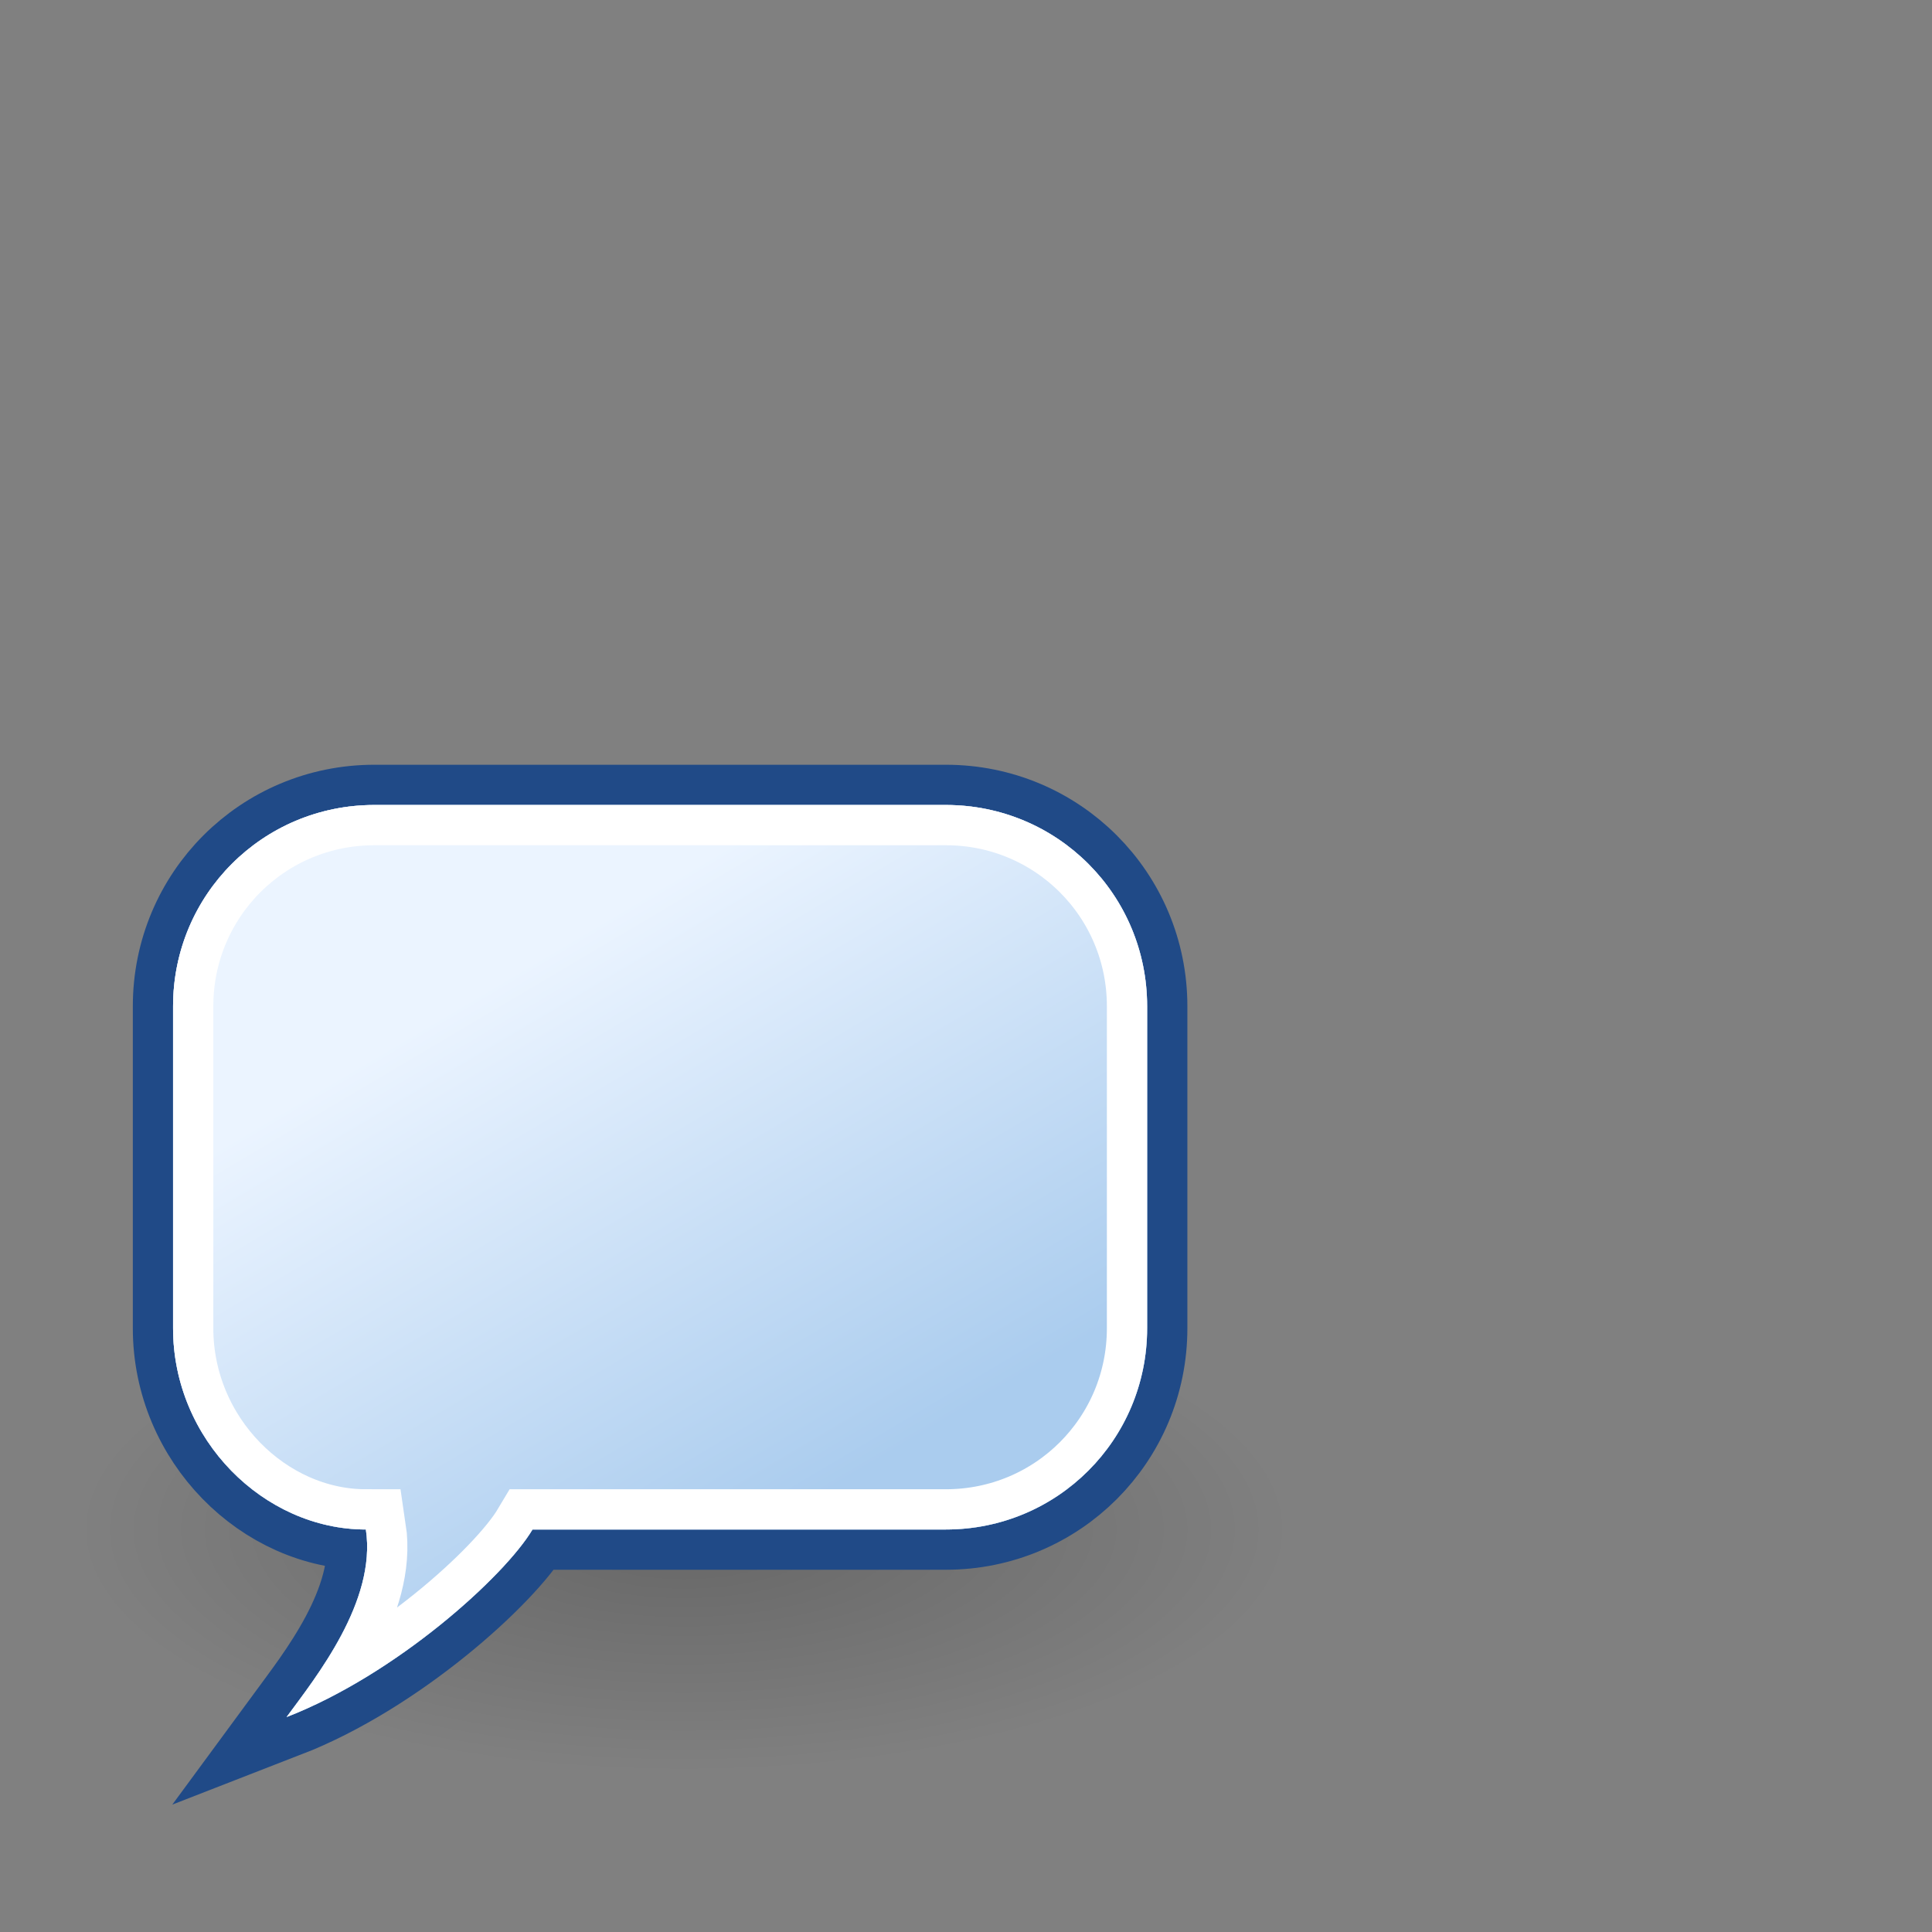 <svg xmlns="http://www.w3.org/2000/svg" xmlns:xlink="http://www.w3.org/1999/xlink" height="48" width="48">
<rect width="100%" height="100%" fill="#808080" stroke="none"/>
<defs>
	<path id="a" d="m23.5 38c2.77 0 5-2.23 5-5v-8c0-2.77-2.23-5-5-5h-14.2c-2.77 0-5 2.23-5 5v8c0 2.77 2.26 5 4.79 5 0.27 1.79-1.25 3.68-1.97 4.66 2.73-1.06 5.42-3.5 6.11-4.66h10.27"/>
	<clipPath id="g" clipPathUnits="userSpaceOnUse">
		<use xlink:href="#a"/>
	</clipPath>
	<linearGradient id="e" x1="35" gradientUnits="userSpaceOnUse" y1="11" gradientTransform="matrix(-1 0 0 1 48 13)" x2="27.3" y2="24">
		<stop stop-color="#ebf4ff" offset="0"/>
		<stop stop-color="#ace" offset="1"/>
	</linearGradient>
	<linearGradient id="d" y2="35" gradientUnits="userSpaceOnUse" x2="11.5" y1="23" x1="22.5">
		<stop stop-color="#fff5eb" offset="0"/>
		<stop stop-color="#fc9" offset="1"/>
	</linearGradient>
	<radialGradient id="b" gradientUnits="userSpaceOnUse" cy="38" cx="17" gradientTransform="matrix(1 0 0 .4 0 22.8)" r="15">
		<stop offset="0"/>
		<stop stop-opacity="0" offset="1"/>
	</radialGradient>
</defs>
<ellipse id="i" opacity=".2" rx="15" ry="6" cy="38" cx="17" fill="url(#b)"/>


<g stroke="#204a87" fill="url(#e)">
	<g id="f">
		<use stroke-width="2" xlink:href="#a"/>
		<g clip-path="url(#g)">
			<use xlink:href="#a"/>
			<use stroke-width="2" stroke="#fff" xlink:href="#a"/>
		</g>
	</g>
</g>
</svg>